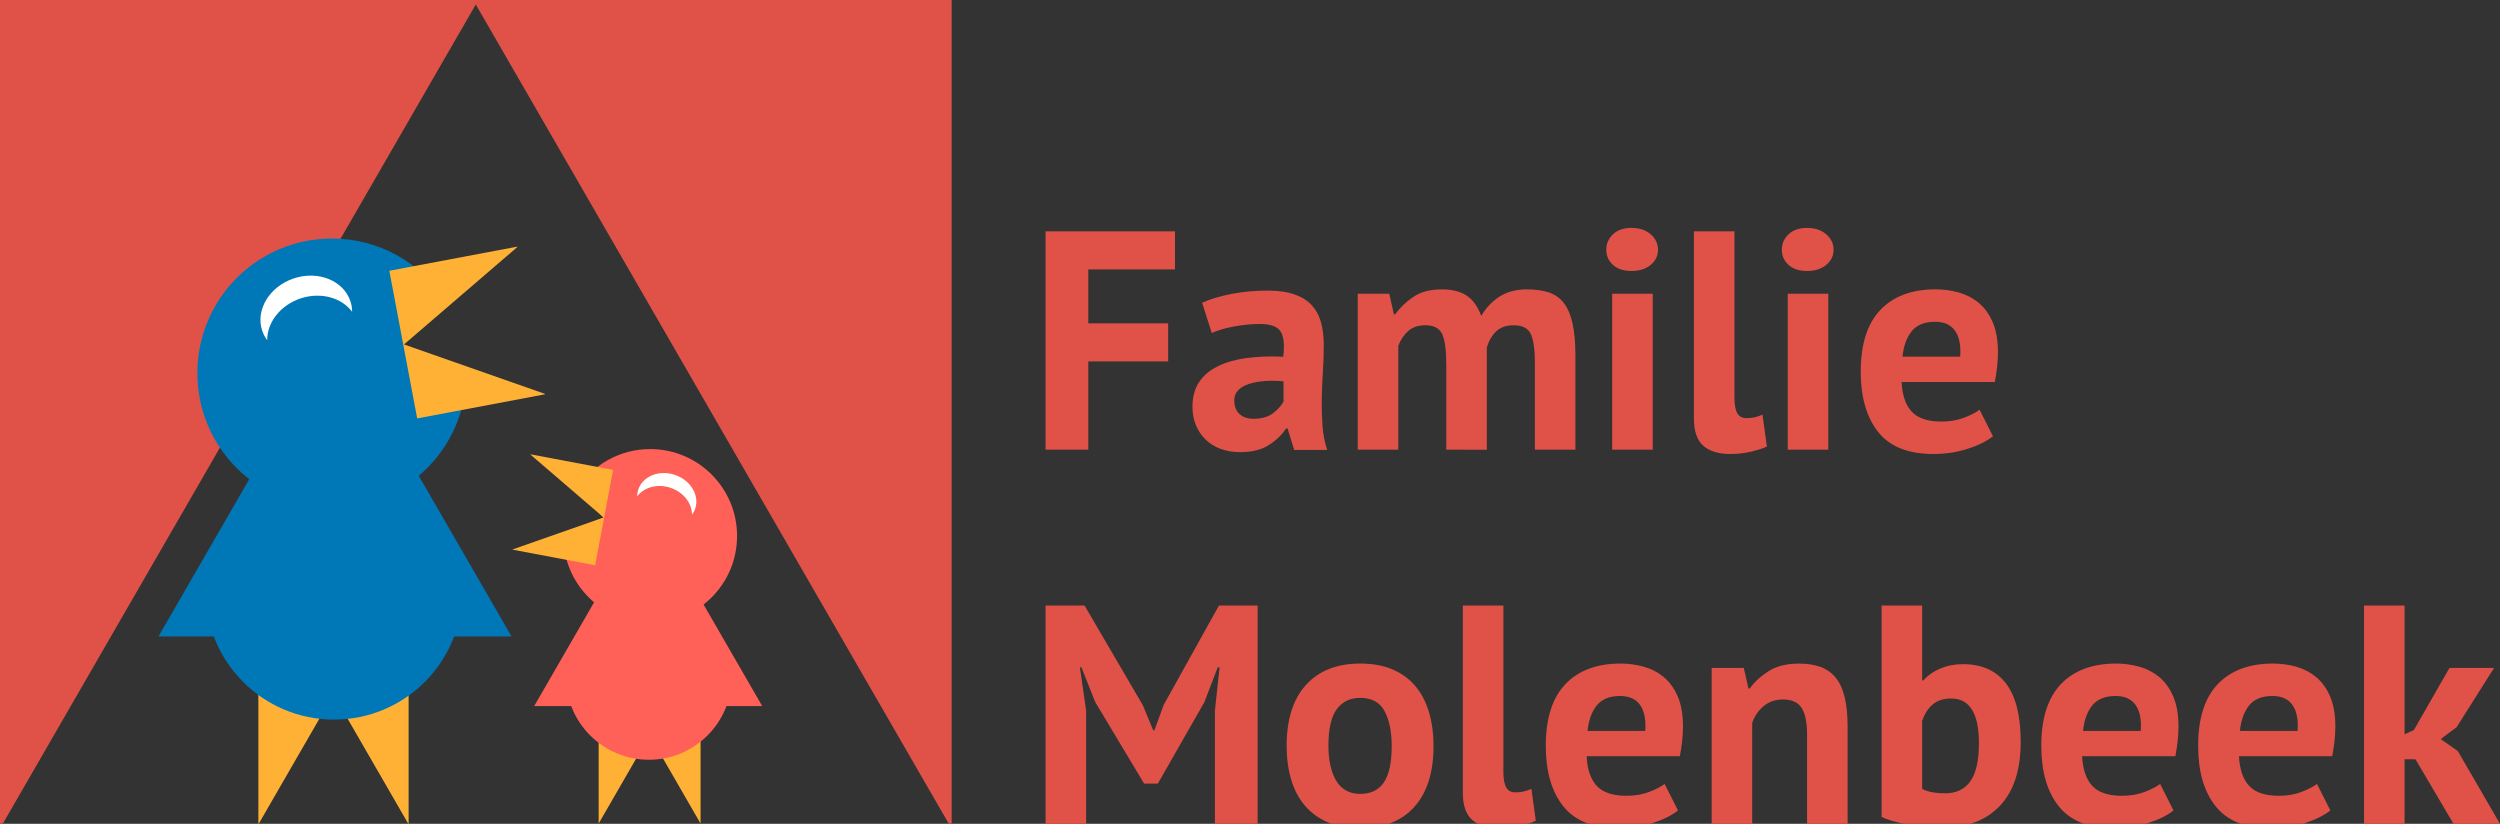 <?xml version="1.0" encoding="utf-8"?>
<!-- Generator: Adobe Illustrator 24.3.0, SVG Export Plug-In . SVG Version: 6.00 Build 0)  -->
<svg version="1.1" id="Layer_1" xmlns="http://www.w3.org/2000/svg" xmlns:xlink="http://www.w3.org/1999/xlink" x="0px" y="0px"
	 viewBox="0 0 1396 460" style="enable-background:new 0 0 1396 460;" xml:space="preserve">
<rect x="0" y="0" width="1396" height="460" fill="#333333" stroke="none"/>
<style type="text/css">
	.st0{fill:#FFB136;}
	.st1{fill:#E05248;}
	.st2{fill:#0077B7;}
	.st3{fill:#FF6057;}
	.st4{fill:#FFFFFF;}
</style>
<g id="Birdlogo">
	<polygon class="st0" points="144.28,387.26 144.28,459.89 144.53,459.89 186.22,387.68 227.92,459.89 228.17,459.89 228.17,387.26 
			"/>
	<polygon class="st0" points="334.29,410.3 334.29,459.57 334.46,459.57 362.75,410.58 391.03,459.57 391.2,459.57 391.2,410.3 	"/>
	<polygon class="st1" points="0,-0.13 0,459.92 1.59,459.92 265.68,2.5 529.77,459.92 531.4,459.92 531.4,-0.13 	"/>
	<path class="st2" d="M225,192l23.12-24.95c-13.43-20.39-36.52-33.86-62.77-33.86c-41.49,0-75.13,33.64-75.13,75.13
		c0,41.49,33.63,75.13,75.13,75.13c41.24,0,74.71-33.24,75.11-74.39L225,192z"/>
	<circle class="st2" cx="186.49" cy="330.11" r="71.71"/>
	<polygon class="st2" points="187.07,184.65 88.49,355.39 285.64,355.39 	"/>
	<polygon class="st0" points="232.95,233.64 304.32,220.18 304.27,219.93 225.58,192.34 288.82,138 288.77,137.74 217.4,151.2 	"/>
	<path class="st3" d="M363.06,250.76c-17.29,0-32.45,9.05-41.04,22.66L337,289l-22.43,9.11c-0.01,0.39-0.03,0.78-0.03,1.17
		c0,26.8,21.72,48.52,48.52,48.52c26.8,0,48.52-21.72,48.52-48.52C411.58,272.48,389.86,250.76,363.06,250.76z"/>
	<circle class="st3" cx="362.32" cy="377.94" r="46.31"/>
	<polygon class="st3" points="361.95,284 425.62,394.27 298.29,394.27 	"/>
	<polygon class="st0" points="332.32,315.63 286.23,306.94 286.26,306.79 337.08,288.97 296.24,253.87 296.27,253.7 342.36,262.39 	
		"/>
	<path class="st4" d="M167.76,166.67c11.33-3.79,23.03-0.46,28.88,7.45c-0.02-1.98-0.31-3.96-0.96-5.9
		c-3.88-11.6-18.06-17.3-31.66-12.75c-13.6,4.56-21.48,17.65-17.6,29.24c0.65,1.94,1.61,3.7,2.79,5.29
		C149.1,180.18,156.44,170.47,167.76,166.67z"/>
	<path class="st4" d="M374.42,272.39c-7.31-2.45-14.87-0.29-18.65,4.81c0.01-1.28,0.2-2.56,0.62-3.81
		c2.51-7.49,11.66-11.17,20.45-8.23c8.79,2.94,13.88,11.4,11.37,18.89c-0.42,1.25-1.04,2.39-1.8,3.42
		C386.47,281.11,381.74,274.84,374.42,272.39z"/>
</g>
<g>
	<g>
		<path class="st1" d="M583.86,129.19h72.26v21.24h-48.41v30.13h44.58v21.24h-44.58v49.28h-23.86V129.19z"/>
		<path class="st1" d="M671.27,169.06c4.64-2.09,10.16-3.74,16.54-4.96c6.38-1.22,13.06-1.83,20.03-1.83
			c6.04,0,11.08,0.73,15.15,2.18c4.06,1.45,7.28,3.51,9.67,6.18c2.38,2.67,4.06,5.86,5.05,9.58c0.98,3.72,1.48,7.9,1.48,12.54
			c0,5.11-0.17,10.25-0.52,15.41c-0.35,5.17-0.55,10.25-0.61,15.24c-0.06,4.99,0.09,9.84,0.44,14.54s1.22,9.14,2.61,13.32h-18.46
			l-3.66-12.02h-0.87c-2.32,3.6-5.55,6.7-9.67,9.32c-4.12,2.61-9.43,3.92-15.93,3.92c-4.07,0-7.72-0.61-10.97-1.83
			c-3.25-1.22-6.04-2.96-8.36-5.22c-2.32-2.26-4.12-4.93-5.4-8.01c-1.28-3.07-1.92-6.53-1.92-10.36c0-5.34,1.19-9.84,3.57-13.5
			c2.38-3.66,5.8-6.62,10.27-8.88c4.47-2.26,9.81-3.83,16.02-4.7c6.21-0.87,13.15-1.13,20.81-0.78c0.81-6.5,0.35-11.17-1.39-14.02
			c-1.74-2.84-5.63-4.27-11.67-4.27c-4.53,0-9.32,0.47-14.37,1.39c-5.05,0.93-9.2,2.15-12.45,3.66L671.27,169.06z M700,233.84
			c4.53,0,8.13-1.01,10.8-3.05c2.67-2.03,4.64-4.21,5.92-6.53v-11.32c-3.6-0.35-7.05-0.41-10.36-0.17
			c-3.31,0.23-6.24,0.76-8.79,1.57c-2.55,0.81-4.59,1.98-6.09,3.48c-1.51,1.51-2.26,3.43-2.26,5.75c0,3.25,0.96,5.78,2.87,7.57
			C693.99,232.94,696.63,233.84,700,233.84z"/>
		<path class="st1" d="M807.61,251.08v-47.36c0-8.01-0.76-13.7-2.26-17.06c-1.51-3.37-4.64-5.05-9.4-5.05
			c-3.95,0-7.14,1.07-9.58,3.22c-2.44,2.15-4.3,4.91-5.57,8.27v57.99h-22.64v-87.07h17.59l2.61,11.49h0.7
			c2.67-3.71,6.06-6.97,10.19-9.75c4.12-2.79,9.43-4.18,15.93-4.18c5.57,0,10.13,1.13,13.67,3.4c3.54,2.26,6.3,6.07,8.27,11.41
			c2.67-4.53,6.09-8.12,10.27-10.8c4.18-2.67,9.23-4,15.15-4c4.88,0,9.03,0.58,12.45,1.74c3.42,1.16,6.21,3.16,8.36,6.01
			c2.15,2.85,3.74,6.65,4.79,11.41c1.04,4.76,1.57,10.8,1.57,18.11v52.24h-22.64v-48.93c0-6.85-0.73-11.99-2.18-15.41
			c-1.45-3.42-4.67-5.14-9.67-5.14c-4.06,0-7.29,1.1-9.66,3.31c-2.38,2.21-4.15,5.22-5.31,9.06v57.12H807.61z"/>
		<path class="st1" d="M896.94,139.46c0-3.37,1.25-6.24,3.74-8.62c2.5-2.38,5.95-3.57,10.36-3.57c4.41,0,7.98,1.19,10.71,3.57
			c2.73,2.38,4.09,5.25,4.09,8.62c0,3.37-1.37,6.18-4.09,8.45c-2.73,2.26-6.3,3.4-10.71,3.4c-4.41,0-7.87-1.13-10.36-3.4
			C898.19,145.64,896.94,142.83,896.94,139.46z M900.25,164.01h22.64v87.07h-22.64V164.01z"/>
		<path class="st1" d="M968.51,221.82c0,4.06,0.52,7.03,1.57,8.88c1.04,1.86,2.73,2.79,5.05,2.79c1.39,0,2.76-0.11,4.09-0.35
			c1.33-0.23,2.99-0.75,4.96-1.57l2.44,17.76c-1.86,0.93-4.7,1.86-8.53,2.79c-3.83,0.93-7.78,1.39-11.84,1.39
			c-6.62,0-11.67-1.54-15.15-4.61c-3.48-3.07-5.22-8.15-5.22-15.24V129.19h22.64V221.82z"/>
		<path class="st1" d="M994.97,139.46c0-3.37,1.25-6.24,3.74-8.62c2.5-2.38,5.95-3.57,10.36-3.57c4.41,0,7.98,1.19,10.71,3.57
			c2.73,2.38,4.09,5.25,4.09,8.62c0,3.37-1.37,6.18-4.09,8.45c-2.73,2.26-6.3,3.4-10.71,3.4c-4.41,0-7.87-1.13-10.36-3.4
			C996.22,145.64,994.97,142.83,994.97,139.46z M998.28,164.01h22.64v87.07h-22.64V164.01z"/>
		<path class="st1" d="M1112.86,243.59c-3.48,2.79-8.21,5.14-14.19,7.05c-5.98,1.92-12.34,2.87-19.07,2.87
			c-14.05,0-24.32-4.09-30.82-12.28c-6.5-8.18-9.75-19.42-9.75-33.69c0-15.32,3.66-26.82,10.97-34.48s17.59-11.49,30.82-11.49
			c4.41,0,8.71,0.58,12.89,1.74c4.18,1.16,7.89,3.08,11.14,5.75c3.25,2.67,5.86,6.27,7.84,10.8c1.97,4.53,2.96,10.16,2.96,16.89
			c0,2.44-0.15,5.05-0.44,7.84c-0.29,2.79-0.72,5.69-1.3,8.71h-52.07c0.35,7.31,2.23,12.83,5.64,16.54
			c3.41,3.72,8.94,5.57,16.57,5.57c4.74,0,9-0.72,12.75-2.18c3.76-1.45,6.62-2.93,8.59-4.44L1112.86,243.59z M1080.55,179.68
			c-5.89,0-10.25,1.77-13.08,5.31c-2.83,3.54-4.53,8.27-5.11,14.19h32.21c0.46-6.27-0.49-11.08-2.86-14.45
			C1089.35,181.37,1085.63,179.68,1080.55,179.68z"/>
		<path class="st1" d="M678.41,396.83l2.61-24.2h-1.04l-7.49,19.5l-25.95,45.45h-7.66l-27.34-45.62l-7.66-19.33h-0.87l3.48,24.03
			v63.38h-22.64V338.14h21.77l32.56,55.72l5.75,13.93h0.7l5.22-14.28l30.82-55.37h21.59v121.89h-23.86V396.83z"/>
		<path class="st1" d="M718.46,416.5c0-14.74,3.6-26.09,10.8-34.04c7.2-7.95,17.3-11.93,30.3-11.93c6.96,0,13,1.1,18.11,3.31
			c5.11,2.21,9.34,5.31,12.71,9.32c3.37,4.01,5.89,8.85,7.57,14.54c1.68,5.69,2.53,11.96,2.53,18.81c0,14.74-3.57,26.09-10.71,34.04
			c-7.14,7.95-17.21,11.93-30.21,11.93c-6.97,0-13-1.1-18.11-3.31c-5.11-2.2-9.38-5.31-12.8-9.32c-3.42-4-5.98-8.85-7.66-14.54
			C719.3,429.62,718.46,423.35,718.46,416.5z M741.79,416.5c0,3.83,0.35,7.37,1.04,10.62c0.7,3.25,1.74,6.09,3.13,8.53
			c1.39,2.44,3.22,4.33,5.49,5.66c2.26,1.34,4.96,2,8.1,2c5.92,0,10.33-2.15,13.23-6.44c2.9-4.29,4.35-11.08,4.35-20.37
			c0-8.01-1.34-14.48-4-19.42c-2.67-4.93-7.2-7.4-13.58-7.4c-5.57,0-9.93,2.09-13.06,6.27C743.36,400.13,741.79,406.99,741.79,416.5
			z"/>
		<path class="st1" d="M839.48,430.78c0,4.06,0.52,7.02,1.57,8.88c1.04,1.86,2.73,2.79,5.05,2.79c1.39,0,2.76-0.11,4.09-0.35
			c1.33-0.23,2.99-0.75,4.96-1.57l2.44,17.76c-1.86,0.93-4.7,1.86-8.53,2.79c-3.83,0.93-7.78,1.39-11.84,1.39
			c-6.62,0-11.67-1.54-15.15-4.61c-3.48-3.07-5.22-8.15-5.22-15.24V338.14h22.64V430.78z"/>
		<path class="st1" d="M936.99,452.55c-3.48,2.79-8.21,5.14-14.19,7.05c-5.98,1.92-12.34,2.87-19.07,2.87
			c-14.05,0-24.32-4.09-30.82-12.28c-6.5-8.18-9.75-19.42-9.75-33.69c0-15.32,3.66-26.82,10.97-34.48
			c7.31-7.66,17.59-11.49,30.82-11.49c4.41,0,8.71,0.58,12.89,1.74c4.18,1.16,7.89,3.08,11.14,5.75c3.25,2.67,5.86,6.27,7.84,10.8
			c1.97,4.53,2.96,10.16,2.96,16.89c0,2.44-0.15,5.05-0.44,7.84c-0.29,2.79-0.72,5.69-1.3,8.71h-52.07
			c0.35,7.31,2.23,12.83,5.64,16.54c3.41,3.72,8.94,5.57,16.57,5.57c4.74,0,9-0.72,12.75-2.18c3.76-1.45,6.62-2.93,8.59-4.44
			L936.99,452.55z M904.68,388.64c-5.89,0-10.25,1.77-13.08,5.31c-2.83,3.54-4.53,8.27-5.11,14.19h32.21
			c0.46-6.27-0.49-11.08-2.86-14.45C913.48,390.33,909.76,388.64,904.68,388.64z"/>
		<path class="st1" d="M1009.08,460.04v-49.45c0-7.08-1.02-12.19-3.05-15.32c-2.03-3.13-5.49-4.7-10.36-4.7
			c-4.3,0-7.92,1.25-10.88,3.74c-2.96,2.5-5.08,5.6-6.36,9.32v56.42h-22.64v-87.07h17.94l2.61,11.49h0.7
			c2.67-3.71,6.21-6.96,10.62-9.75c4.41-2.79,10.1-4.18,17.06-4.18c4.29,0,8.13,0.58,11.49,1.74c3.37,1.16,6.21,3.08,8.53,5.75
			c2.32,2.67,4.06,6.3,5.22,10.88c1.16,4.59,1.74,10.25,1.74,16.98v54.16H1009.08z"/>
		<path class="st1" d="M1050.7,338.14h22.64v41.79h0.7c2.44-2.79,5.57-4.99,9.4-6.62c3.83-1.62,8.07-2.44,12.71-2.44
			c10.45,0,18.43,3.57,23.94,10.71c5.51,7.14,8.27,18.02,8.27,32.65c0,15.67-3.86,27.57-11.58,35.7
			c-7.72,8.13-18.31,12.19-31.78,12.19c-7.43,0-14.22-0.61-20.37-1.83c-6.16-1.22-10.8-2.58-13.93-4.09V338.14z M1089.53,390.04
			c-4.18,0-7.57,1.07-10.19,3.22c-2.61,2.15-4.61,5.25-6.01,9.32v37.96c1.86,0.93,3.86,1.57,6.01,1.92
			c2.15,0.35,4.44,0.52,6.88,0.52c6.15,0,10.82-2.23,14.02-6.7c3.19-4.47,4.79-11.58,4.79-21.33
			C1105.03,398.34,1099.86,390.04,1089.53,390.04z"/>
		<path class="st1" d="M1213.68,452.55c-3.48,2.79-8.21,5.14-14.19,7.05c-5.98,1.92-12.34,2.87-19.07,2.87
			c-14.05,0-24.32-4.09-30.82-12.28c-6.5-8.18-9.75-19.42-9.75-33.69c0-15.32,3.66-26.82,10.97-34.48
			c7.31-7.66,17.59-11.49,30.82-11.49c4.41,0,8.71,0.58,12.89,1.74c4.18,1.16,7.89,3.08,11.14,5.75c3.25,2.67,5.86,6.27,7.84,10.8
			c1.97,4.53,2.96,10.16,2.96,16.89c0,2.44-0.15,5.05-0.44,7.84c-0.29,2.79-0.72,5.69-1.3,8.71h-52.07
			c0.35,7.31,2.23,12.83,5.64,16.54c3.41,3.72,8.94,5.57,16.57,5.57c4.74,0,9-0.72,12.75-2.18c3.76-1.45,6.62-2.93,8.59-4.44
			L1213.68,452.55z M1181.37,388.64c-5.89,0-10.25,1.77-13.08,5.31c-2.83,3.54-4.53,8.27-5.11,14.19h32.21
			c0.46-6.27-0.49-11.08-2.86-14.45C1190.17,390.33,1186.45,388.64,1181.37,388.64z"/>
		<path class="st1" d="M1301.27,452.55c-3.48,2.79-8.21,5.14-14.19,7.05c-5.98,1.92-12.34,2.87-19.07,2.87
			c-14.05,0-24.32-4.09-30.82-12.28c-6.5-8.18-9.75-19.42-9.75-33.69c0-15.32,3.66-26.82,10.97-34.48
			c7.31-7.66,17.59-11.49,30.82-11.49c4.41,0,8.71,0.58,12.89,1.74c4.18,1.16,7.89,3.08,11.14,5.75c3.25,2.67,5.86,6.27,7.84,10.8
			c1.97,4.53,2.96,10.16,2.96,16.89c0,2.44-0.15,5.05-0.44,7.84c-0.29,2.79-0.72,5.69-1.3,8.71h-52.07
			c0.35,7.31,2.23,12.83,5.64,16.54c3.41,3.72,8.94,5.57,16.57,5.57c4.74,0,9-0.72,12.75-2.18c3.76-1.45,6.62-2.93,8.59-4.44
			L1301.27,452.55z M1268.96,388.64c-5.89,0-10.25,1.77-13.08,5.31c-2.83,3.54-4.53,8.27-5.11,14.19h32.21
			c0.46-6.27-0.49-11.08-2.86-14.45C1277.76,390.33,1274.04,388.64,1268.96,388.64z"/>
		<path class="st1" d="M1348.81,423.99h-6.09v36.04h-22.64V338.14h22.64v71.92l5.22-2.44l19.85-34.65h24.9l-20.9,33.08l-8.88,6.62
			l9.58,6.79l23.51,40.57h-25.95L1348.81,423.99z"/>
	</g>
</g>
</svg>
